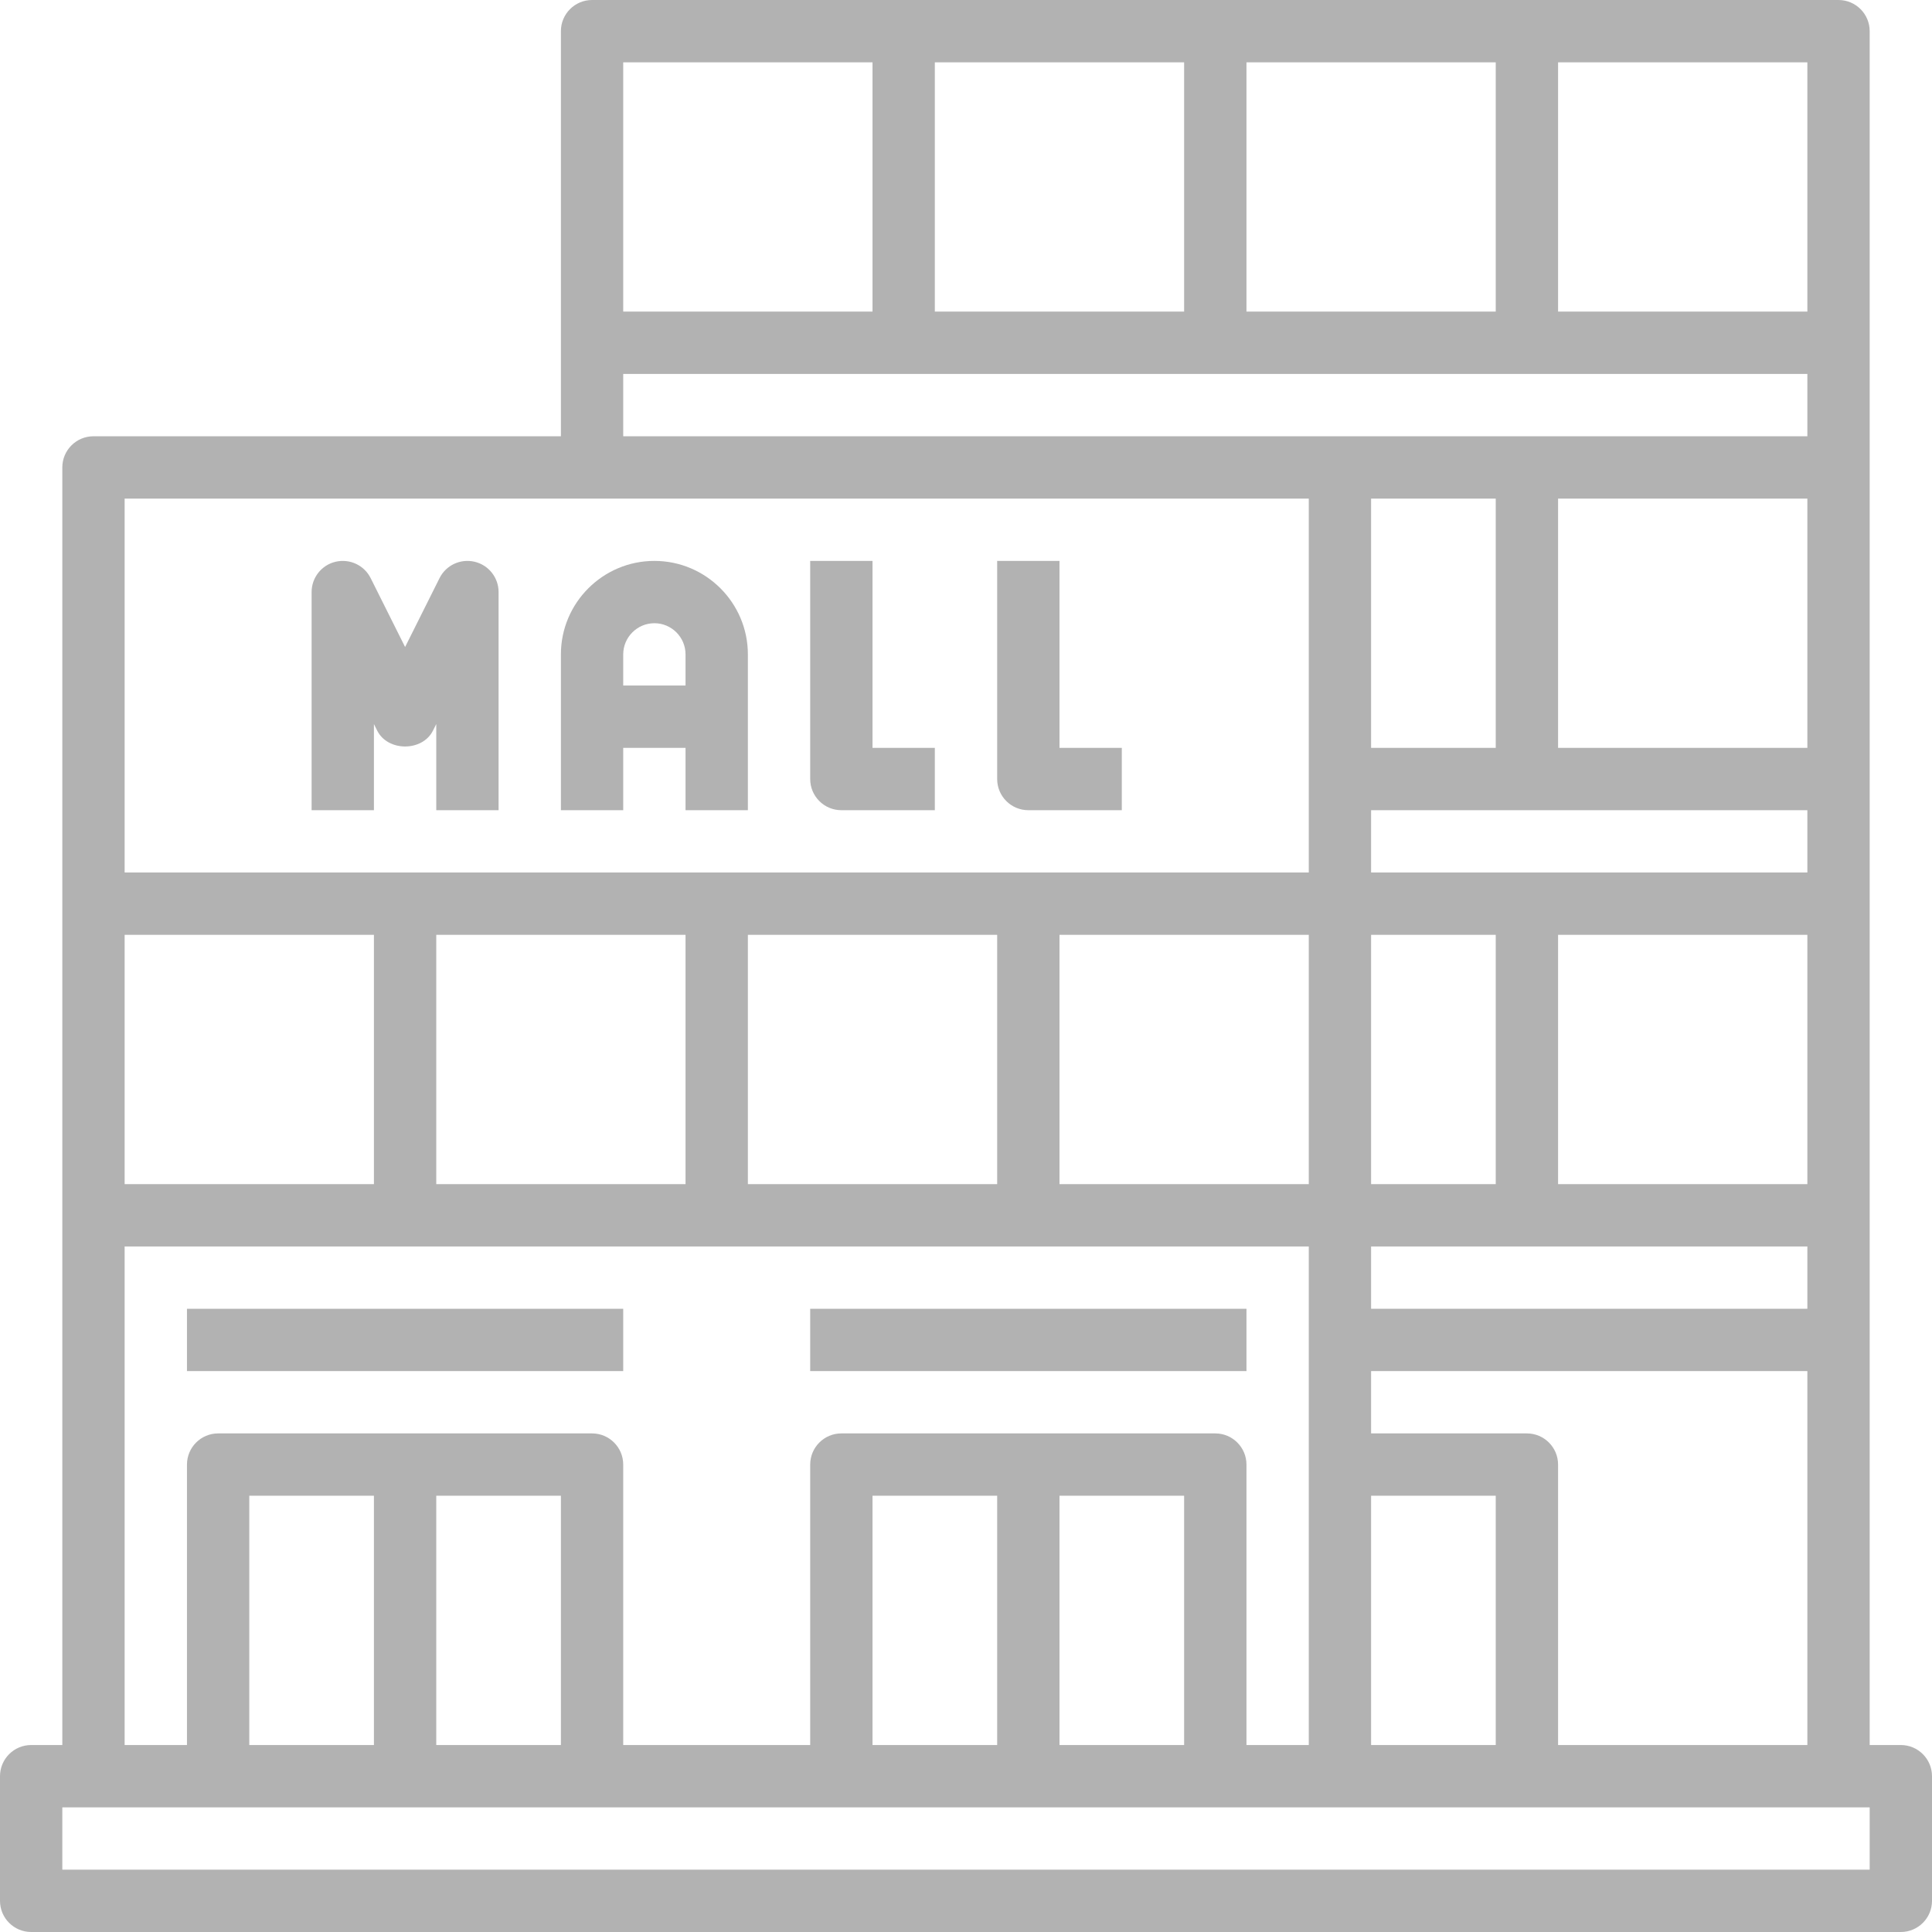 <?xml version="1.0" encoding="UTF-8"?>
<svg width="90px" height="90px" viewBox="0 0 90 90" version="1.1" xmlns="http://www.w3.org/2000/svg" xmlns:xlink="http://www.w3.org/1999/xlink">
    <!-- Generator: Sketch 60.1 (88133) - https://sketch.com -->
    <title>ic_retail</title>
    <desc>Created with Sketch.</desc>
    <g id="Page-1" stroke="none" stroke-width="1" fill="none" fill-rule="evenodd">
        <g id="08_Logística" transform="translate(-675, -403)" fill="#B2B2B2" fill-rule="nonzero">
            <g id="Group-42" transform="translate(109, 400)">
                <g id="Group-35" transform="translate(563, 3)">
                    <g id="ic_retail" transform="translate(3, 0)">
                        <path d="M88.548,81.29 L87.097,81.29 L87.097,1.452 C87.097,0.65 86.446,0 85.645,0 L27.581,0 C26.779,0 26.129,0.65 26.129,1.452 L26.129,20.323 L4.355,20.323 C3.554,20.323 2.903,20.973 2.903,21.774 L2.903,81.29 L1.452,81.29 C0.65,81.29 0,81.941 0,82.742 L0,88.548 C0,89.35 0.65,90 1.452,90 L88.548,90 C89.35,90 90,89.35 90,88.548 L90,82.742 C90,81.941 89.35,81.29 88.548,81.29 Z M72.581,81.29 L72.581,68.226 C72.581,67.425 71.93,66.774 71.129,66.774 L63.871,66.774 L63.871,63.871 L84.194,63.871 L84.194,81.29 L72.581,81.29 Z M5.806,55.161 L5.806,43.548 L17.419,43.548 L17.419,55.161 L5.806,55.161 Z M20.323,43.548 L31.935,43.548 L31.935,55.161 L20.323,55.161 L20.323,43.548 Z M34.839,43.548 L46.452,43.548 L46.452,55.161 L34.839,55.161 L34.839,43.548 Z M49.355,43.548 L60.968,43.548 L60.968,55.161 L49.355,55.161 L49.355,43.548 Z M63.871,23.226 L69.677,23.226 L69.677,34.839 L63.871,34.839 L63.871,23.226 Z M84.194,60.968 L63.871,60.968 L63.871,58.065 L84.194,58.065 L84.194,60.968 Z M63.871,55.161 L63.871,43.548 L69.677,43.548 L69.677,55.161 L63.871,55.161 Z M84.194,55.161 L72.581,55.161 L72.581,43.548 L84.194,43.548 L84.194,55.161 Z M84.194,34.839 L72.581,34.839 L72.581,23.226 L84.194,23.226 L84.194,34.839 Z M63.871,37.742 L84.194,37.742 L84.194,40.645 L63.871,40.645 L63.871,37.742 Z M63.871,69.677 L69.677,69.677 L69.677,81.29 L63.871,81.29 L63.871,69.677 Z M84.194,14.516 L72.581,14.516 L72.581,2.903 L84.194,2.903 L84.194,14.516 Z M43.548,14.516 L43.548,2.903 L55.161,2.903 L55.161,14.516 L43.548,14.516 Z M58.065,2.903 L69.677,2.903 L69.677,14.516 L58.065,14.516 L58.065,2.903 Z M40.645,2.903 L40.645,14.516 L29.032,14.516 L29.032,2.903 L40.645,2.903 Z M29.032,17.419 L84.194,17.419 L84.194,20.323 L62.419,20.323 L29.032,20.323 L29.032,17.419 Z M60.968,23.226 L60.968,40.645 L5.806,40.645 L5.806,23.226 L60.968,23.226 Z M5.806,58.065 L60.968,58.065 L60.968,81.29 L58.065,81.29 L58.065,68.226 C58.065,67.425 57.414,66.774 56.613,66.774 L39.194,66.774 C38.392,66.774 37.742,67.425 37.742,68.226 L37.742,81.29 L29.032,81.29 L29.032,68.226 C29.032,67.425 28.382,66.774 27.581,66.774 L10.161,66.774 C9.36,66.774 8.71,67.425 8.71,68.226 L8.71,81.29 L5.806,81.29 L5.806,58.065 Z M40.645,81.29 L40.645,69.677 L46.452,69.677 L46.452,81.29 L40.645,81.29 Z M49.355,69.677 L55.161,69.677 L55.161,81.29 L49.355,81.29 L49.355,69.677 Z M11.613,81.29 L11.613,69.677 L17.419,69.677 L17.419,81.29 L11.613,81.29 Z M20.323,69.677 L26.129,69.677 L26.129,81.29 L20.323,81.29 L20.323,69.677 Z M87.097,87.097 L2.903,87.097 L2.903,84.194 L87.097,84.194 L87.097,87.097 Z" id="Shape"></path>
                        <path d="M17.419,33.73 L17.572,34.036 C18.064,35.02 19.677,35.02 20.169,34.036 L20.323,33.73 L20.323,37.742 L23.226,37.742 L23.226,27.581 C23.226,26.907 22.763,26.322 22.108,26.168 C21.449,26.014 20.777,26.329 20.475,26.932 L18.871,30.141 L17.267,26.932 C16.965,26.329 16.294,26.016 15.634,26.168 C14.979,26.322 14.516,26.907 14.516,27.581 L14.516,37.742 L17.419,37.742 L17.419,33.73 Z" id="Path"></path>
                        <path d="M29.032,34.839 L31.935,34.839 L31.935,37.742 L34.839,37.742 L34.839,30.484 C34.839,28.083 32.885,26.129 30.484,26.129 C28.083,26.129 26.129,28.083 26.129,30.484 L26.129,37.742 L29.032,37.742 L29.032,34.839 Z M30.484,29.032 C31.284,29.032 31.935,29.684 31.935,30.484 L31.935,31.935 L29.032,31.935 L29.032,30.484 C29.032,29.684 29.684,29.032 30.484,29.032 Z" id="Shape"></path>
                        <path d="M39.194,37.742 L43.548,37.742 L43.548,34.839 L40.645,34.839 L40.645,26.129 L37.742,26.129 L37.742,36.29 C37.742,37.092 38.392,37.742 39.194,37.742 Z" id="Path"></path>
                        <path d="M47.903,37.742 L52.258,37.742 L52.258,34.839 L49.355,34.839 L49.355,26.129 L46.452,26.129 L46.452,36.29 C46.452,37.092 47.102,37.742 47.903,37.742 Z" id="Path"></path>
                        <polygon id="Path" points="8.71 60.968 29.032 60.968 29.032 63.871 8.71 63.871"></polygon>
                        <polygon id="Path" points="37.742 60.968 58.065 60.968 58.065 63.871 37.742 63.871"></polygon>
                    </g>
                </g>
            </g>
        </g>
    </g>
</svg>